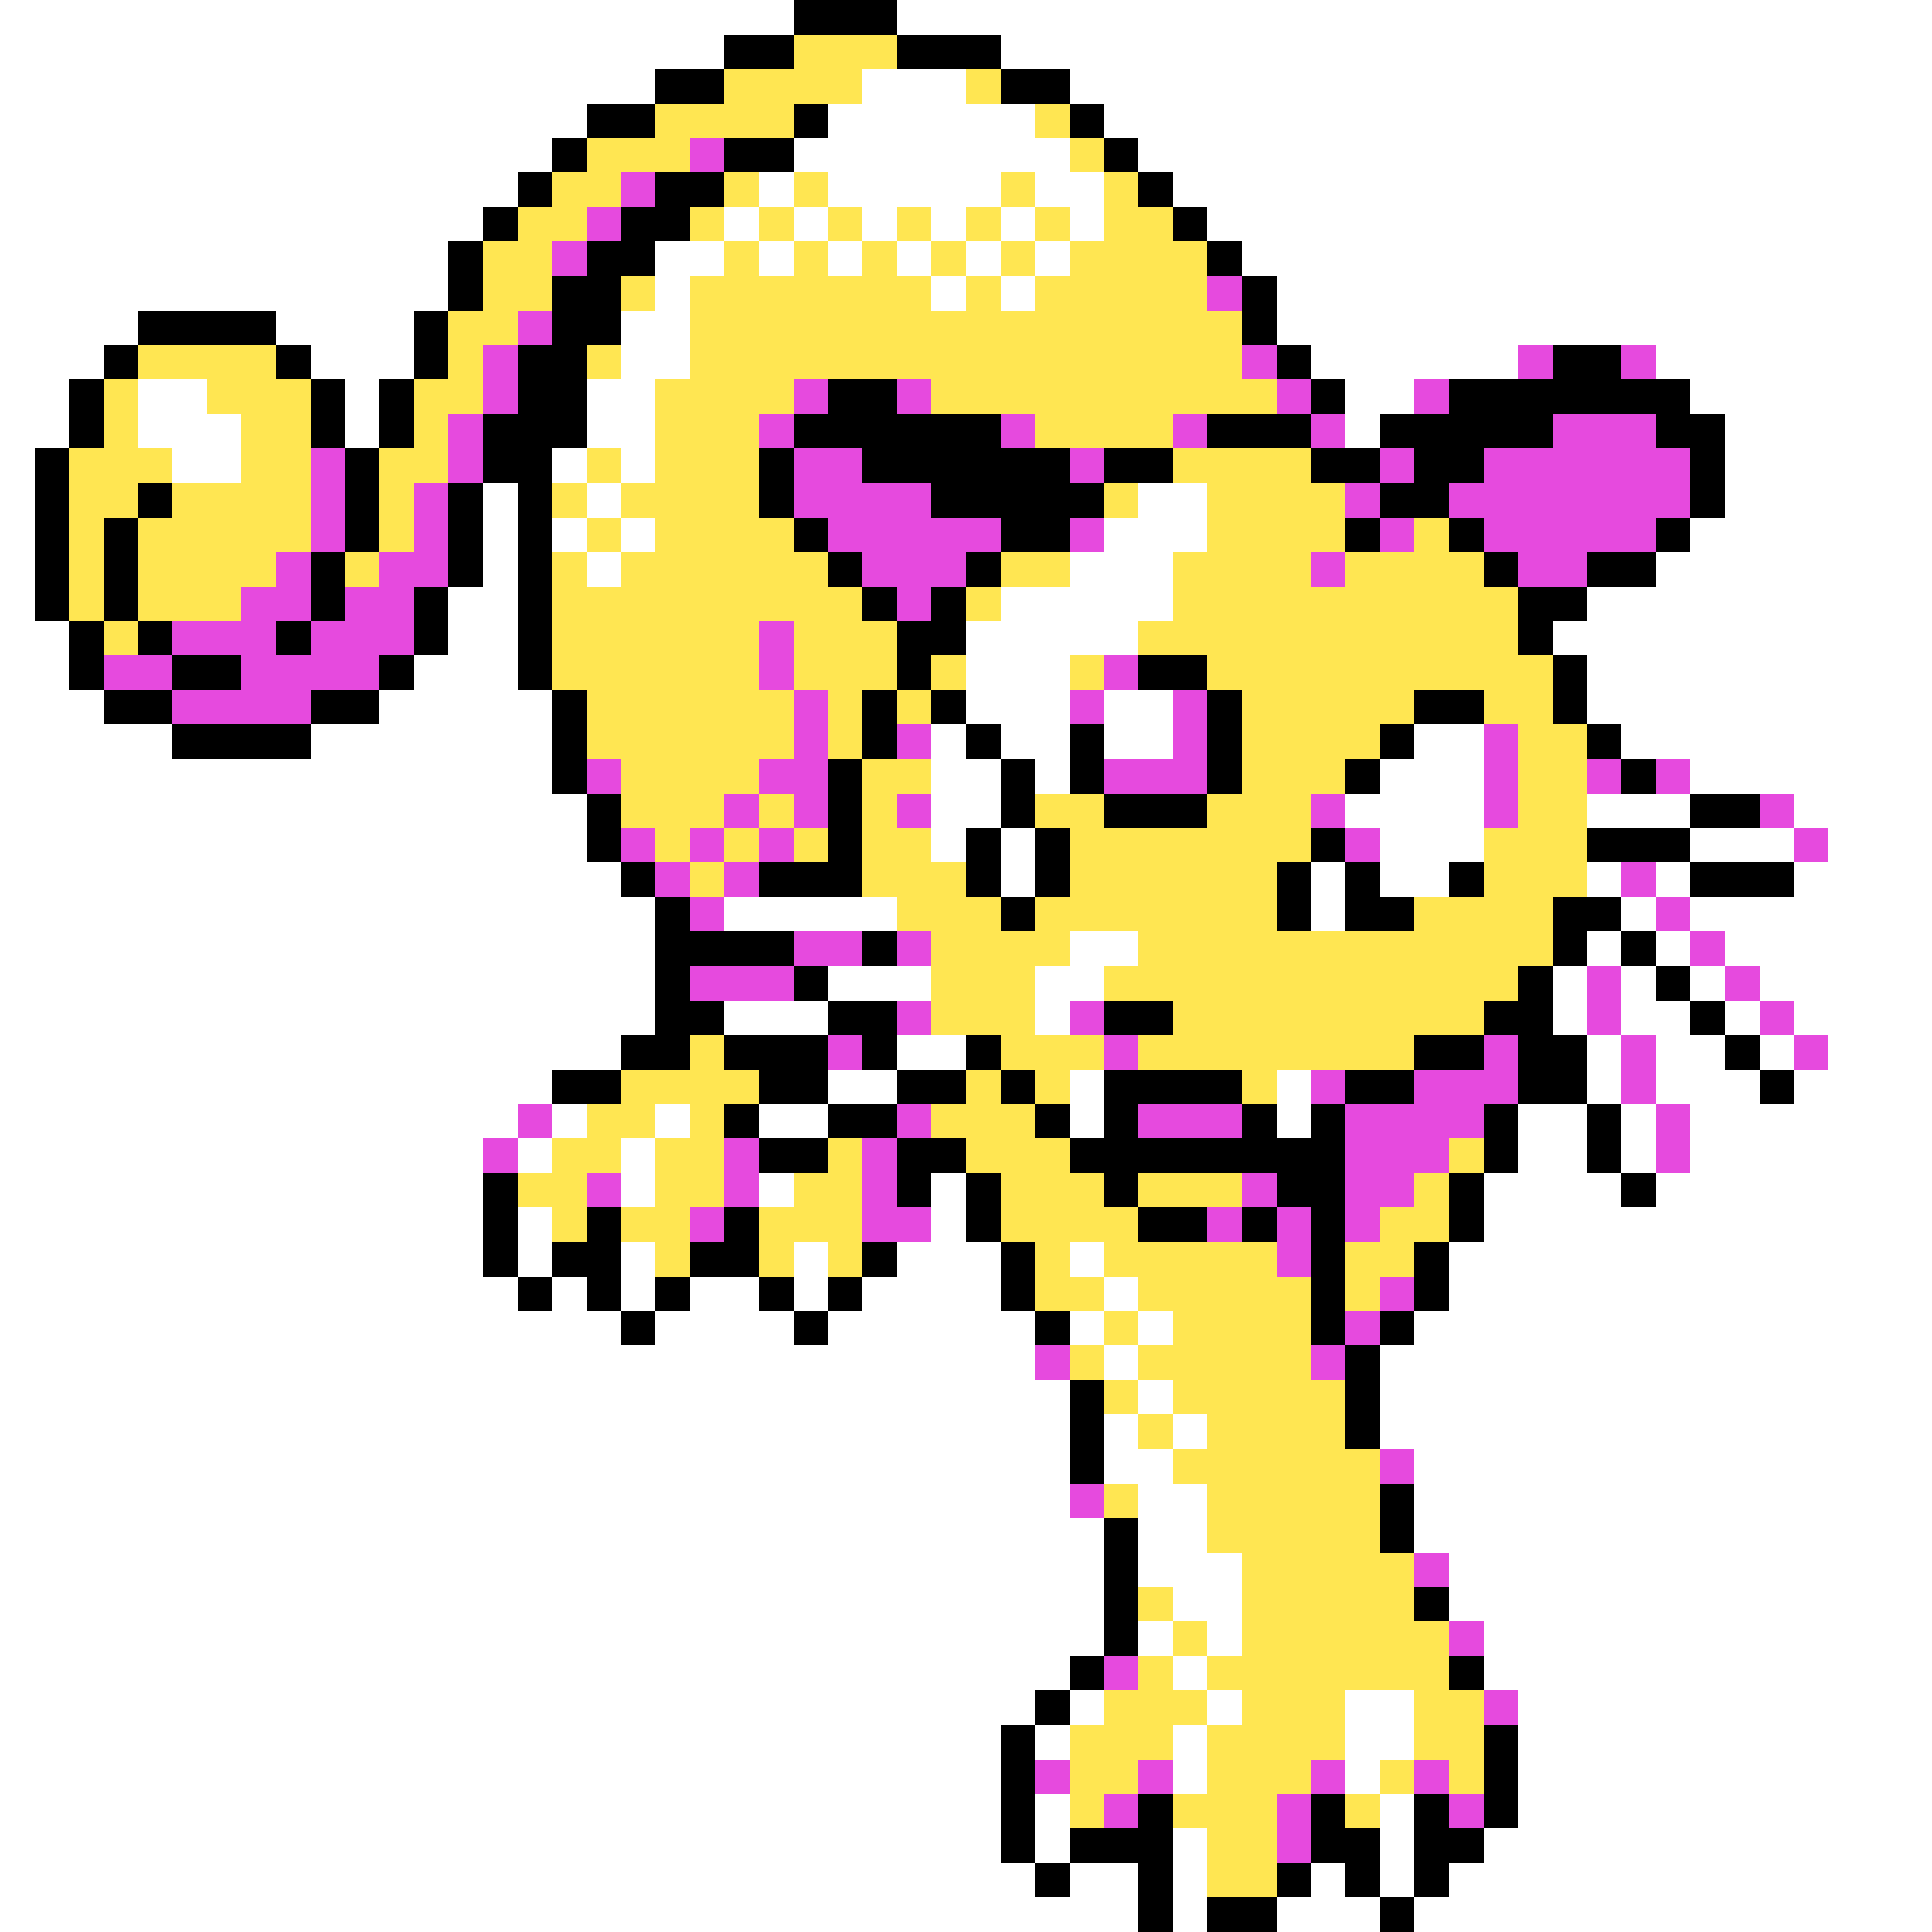 <svg xmlns="http://www.w3.org/2000/svg" viewBox="0 -0.5 56 56" shape-rendering="crispEdges">
<rect x="0" y="-0.5" width="56" height="56" fill="#333333" stroke="none"/>
<path stroke="#ffffff" d="M0 0h23M26 0h30M0 1h21M29 1h27M0 2h19M25 2h3M31 2h25M0 3h17M24 3h6M32 3h24M0 4h16M23 4h8M33 4h23M0 5h15M22 5h1M24 5h5M30 5h2M34 5h22M0 6h14M21 6h1M23 6h1M25 6h1M27 6h1M29 6h1M31 6h1M35 6h21M0 7h13M19 7h2M22 7h1M24 7h1M26 7h1M28 7h1M30 7h1M36 7h20M0 8h13M19 8h1M27 8h1M29 8h1M37 8h19M0 9h4M8 9h4M18 9h2M37 9h19M0 10h3M9 10h3M18 10h2M38 10h6M48 10h8M0 11h2M4 11h2M10 11h1M17 11h2M39 11h2M49 11h7M0 12h2M4 12h3M10 12h1M17 12h2M39 12h1M50 12h6M0 13h1M5 13h2M16 13h1M18 13h1M50 13h6M0 14h1M14 14h1M17 14h1M33 14h2M50 14h6M0 15h1M14 15h1M16 15h1M18 15h1M32 15h3M49 15h7M0 16h1M14 16h1M17 16h1M31 16h3M48 16h8M0 17h1M13 17h2M29 17h5M46 17h10M0 18h2M13 18h2M28 18h5M45 18h11M0 19h2M12 19h3M28 19h3M46 19h10M0 20h3M11 20h5M28 20h3M32 20h2M46 20h10M0 21h5M9 21h7M27 21h1M29 21h2M32 21h2M41 21h2M47 21h9M0 22h16M27 22h2M30 22h1M40 22h3M49 22h7M0 23h17M27 23h2M39 23h4M46 23h3M52 23h4M0 24h17M27 24h1M29 24h1M40 24h3M49 24h3M53 24h3M0 25h18M29 25h1M38 25h1M40 25h2M46 25h1M48 25h1M52 25h4M0 26h19M21 26h5M38 26h1M47 26h1M49 26h7M0 27h19M31 27h2M46 27h1M48 27h1M50 27h6M0 28h19M24 28h3M30 28h2M45 28h1M47 28h1M49 28h1M51 28h5M0 29h19M21 29h3M30 29h1M45 29h1M47 29h2M50 29h1M52 29h4M0 30h18M26 30h2M46 30h1M48 30h2M51 30h1M53 30h3M0 31h16M24 31h2M31 31h1M37 31h1M46 31h1M48 31h3M52 31h4M0 32h15M16 32h1M19 32h1M22 32h2M31 32h1M37 32h1M44 32h2M47 32h1M49 32h7M0 33h14M15 33h1M18 33h1M44 33h2M47 33h1M49 33h7M0 34h14M18 34h1M22 34h1M27 34h1M43 34h4M48 34h8M0 35h14M15 35h1M27 35h1M43 35h13M0 36h14M15 36h1M18 36h1M23 36h1M26 36h3M31 36h1M42 36h14M0 37h15M16 37h1M18 37h1M20 37h2M23 37h1M25 37h4M32 37h1M42 37h14M0 38h18M19 38h4M24 38h6M31 38h1M33 38h1M41 38h15M0 39h30M32 39h1M40 39h16M0 40h31M33 40h1M40 40h16M0 41h31M32 41h1M34 41h1M40 41h16M0 42h31M32 42h2M41 42h15M0 43h31M33 43h2M41 43h15M0 44h32M33 44h2M41 44h15M0 45h32M33 45h3M42 45h14M0 46h32M34 46h2M42 46h14M0 47h32M33 47h1M35 47h1M43 47h13M0 48h31M34 48h1M43 48h13M0 49h30M31 49h1M35 49h1M39 49h2M44 49h12M0 50h29M30 50h1M34 50h1M39 50h2M44 50h12M0 51h29M34 51h1M39 51h1M44 51h12M0 52h29M30 52h1M40 52h1M44 52h12M0 53h29M30 53h1M34 53h1M40 53h1M43 53h13M0 54h30M31 54h2M34 54h1M38 54h1M40 54h1M42 54h14M0 55h33M34 55h1M37 55h3M41 55h15" />
<path stroke="#000000" d="M23 0h3M21 1h2M26 1h3M19 2h2M29 2h2M17 3h2M23 3h1M31 3h1M16 4h1M21 4h2M32 4h1M15 5h1M19 5h2M33 5h1M14 6h1M18 6h2M34 6h1M13 7h1M17 7h2M35 7h1M13 8h1M16 8h2M36 8h1M4 9h4M12 9h1M16 9h2M36 9h1M3 10h1M8 10h1M12 10h1M15 10h2M37 10h1M45 10h2M2 11h1M9 11h1M11 11h1M15 11h2M24 11h2M38 11h1M42 11h7M2 12h1M9 12h1M11 12h1M14 12h3M23 12h6M35 12h3M40 12h5M48 12h2M1 13h1M10 13h1M14 13h2M22 13h1M25 13h6M32 13h2M38 13h2M41 13h2M49 13h1M1 14h1M4 14h1M10 14h1M13 14h1M15 14h1M22 14h1M27 14h5M40 14h2M49 14h1M1 15h1M3 15h1M10 15h1M13 15h1M15 15h1M23 15h1M29 15h2M39 15h1M42 15h1M48 15h1M1 16h1M3 16h1M9 16h1M13 16h1M15 16h1M24 16h1M28 16h1M43 16h1M46 16h2M1 17h1M3 17h1M9 17h1M12 17h1M15 17h1M25 17h1M27 17h1M44 17h2M2 18h1M4 18h1M8 18h1M12 18h1M15 18h1M26 18h2M44 18h1M2 19h1M5 19h2M11 19h1M15 19h1M26 19h1M33 19h2M45 19h1M3 20h2M9 20h2M16 20h1M25 20h1M27 20h1M35 20h1M41 20h2M45 20h1M5 21h4M16 21h1M25 21h1M28 21h1M31 21h1M35 21h1M40 21h1M46 21h1M16 22h1M24 22h1M29 22h1M31 22h1M35 22h1M39 22h1M47 22h1M17 23h1M24 23h1M29 23h1M32 23h3M49 23h2M17 24h1M24 24h1M28 24h1M30 24h1M38 24h1M46 24h3M18 25h1M22 25h3M28 25h1M30 25h1M37 25h1M39 25h1M42 25h1M49 25h3M19 26h1M29 26h1M37 26h1M39 26h2M45 26h2M19 27h4M25 27h1M45 27h1M47 27h1M19 28h1M23 28h1M44 28h1M48 28h1M19 29h2M24 29h2M32 29h2M43 29h2M49 29h1M18 30h2M21 30h3M25 30h1M28 30h1M41 30h2M44 30h2M50 30h1M16 31h2M22 31h2M26 31h2M29 31h1M32 31h4M39 31h2M44 31h2M51 31h1M21 32h1M24 32h2M30 32h1M32 32h1M36 32h1M38 32h1M43 32h1M46 32h1M22 33h2M26 33h2M31 33h8M43 33h1M46 33h1M14 34h1M26 34h1M28 34h1M32 34h1M37 34h2M42 34h1M47 34h1M14 35h1M17 35h1M21 35h1M28 35h1M33 35h2M36 35h1M38 35h1M42 35h1M14 36h1M16 36h2M20 36h2M25 36h1M29 36h1M38 36h1M41 36h1M15 37h1M17 37h1M19 37h1M22 37h1M24 37h1M29 37h1M38 37h1M41 37h1M18 38h1M23 38h1M30 38h1M38 38h1M40 38h1M39 39h1M31 40h1M39 40h1M31 41h1M39 41h1M31 42h1M40 43h1M32 44h1M40 44h1M32 45h1M32 46h1M41 46h1M32 47h1M31 48h1M42 48h1M30 49h1M29 50h1M43 50h1M29 51h1M43 51h1M29 52h1M33 52h1M38 52h1M41 52h1M43 52h1M29 53h1M31 53h3M38 53h2M41 53h2M30 54h1M33 54h1M37 54h1M39 54h1M41 54h1M33 55h1M35 55h2M40 55h1" />
<path stroke="#ffe652" d="M23 1h3M21 2h4M28 2h1M19 3h4M30 3h1M17 4h3M31 4h1M16 5h2M21 5h1M23 5h1M29 5h1M32 5h1M15 6h2M20 6h1M22 6h1M24 6h1M26 6h1M28 6h1M30 6h1M32 6h2M14 7h2M21 7h1M23 7h1M25 7h1M27 7h1M29 7h1M31 7h4M14 8h2M18 8h1M20 8h7M28 8h1M30 8h5M13 9h2M20 9h16M4 10h4M13 10h1M17 10h1M20 10h16M3 11h1M6 11h3M12 11h2M19 11h4M27 11h10M3 12h1M7 12h2M12 12h1M19 12h3M30 12h4M2 13h3M7 13h2M11 13h2M17 13h1M19 13h3M34 13h4M2 14h2M5 14h4M11 14h1M16 14h1M18 14h4M32 14h1M35 14h4M2 15h1M4 15h5M11 15h1M17 15h1M19 15h4M35 15h4M41 15h1M2 16h1M4 16h4M10 16h1M16 16h1M18 16h6M29 16h2M34 16h4M39 16h4M2 17h1M4 17h3M16 17h9M28 17h1M34 17h10M3 18h1M16 18h6M23 18h3M33 18h11M16 19h6M23 19h3M27 19h1M31 19h1M35 19h10M17 20h6M24 20h1M26 20h1M36 20h5M43 20h2M17 21h6M24 21h1M36 21h4M44 21h2M18 22h4M25 22h2M36 22h3M44 22h2M18 23h3M22 23h1M25 23h1M30 23h2M35 23h3M44 23h2M19 24h1M21 24h1M23 24h1M25 24h2M31 24h7M43 24h3M20 25h1M25 25h3M31 25h6M43 25h3M26 26h3M30 26h7M41 26h4M27 27h4M33 27h12M27 28h3M32 28h12M27 29h3M34 29h9M20 30h1M29 30h3M33 30h8M18 31h4M28 31h1M30 31h1M36 31h1M17 32h2M20 32h1M27 32h3M16 33h2M19 33h2M24 33h1M28 33h3M42 33h1M15 34h2M19 34h2M23 34h2M29 34h3M33 34h3M41 34h1M16 35h1M18 35h2M22 35h3M29 35h4M40 35h2M19 36h1M22 36h1M24 36h1M30 36h1M32 36h5M39 36h2M30 37h2M33 37h5M39 37h1M32 38h1M34 38h4M31 39h1M33 39h5M32 40h1M34 40h5M33 41h1M35 41h4M34 42h6M32 43h1M35 43h5M35 44h5M36 45h5M33 46h1M36 46h5M34 47h1M36 47h6M33 48h1M35 48h7M32 49h3M36 49h3M41 49h2M31 50h3M35 50h4M41 50h2M31 51h2M35 51h3M40 51h1M42 51h1M31 52h1M34 52h3M39 52h1M35 53h2M35 54h2" />
<path stroke="#e64ade" d="M20 4h1M18 5h1M17 6h1M16 7h1M35 8h1M15 9h1M14 10h1M36 10h1M44 10h1M47 10h1M14 11h1M23 11h1M26 11h1M37 11h1M41 11h1M13 12h1M22 12h1M29 12h1M34 12h1M38 12h1M45 12h3M9 13h1M13 13h1M23 13h2M31 13h1M40 13h1M43 13h6M9 14h1M12 14h1M23 14h4M39 14h1M42 14h7M9 15h1M12 15h1M24 15h5M31 15h1M40 15h1M43 15h5M8 16h1M11 16h2M25 16h3M38 16h1M44 16h2M7 17h2M10 17h2M26 17h1M5 18h3M9 18h3M22 18h1M3 19h2M7 19h4M22 19h1M32 19h1M5 20h4M23 20h1M31 20h1M34 20h1M23 21h1M26 21h1M34 21h1M43 21h1M17 22h1M22 22h2M32 22h3M43 22h1M46 22h1M48 22h1M21 23h1M23 23h1M26 23h1M38 23h1M43 23h1M51 23h1M18 24h1M20 24h1M22 24h1M39 24h1M52 24h1M19 25h1M21 25h1M47 25h1M20 26h1M48 26h1M23 27h2M26 27h1M49 27h1M20 28h3M46 28h1M50 28h1M26 29h1M31 29h1M46 29h1M51 29h1M24 30h1M32 30h1M43 30h1M47 30h1M52 30h1M38 31h1M41 31h3M47 31h1M15 32h1M26 32h1M33 32h3M39 32h4M48 32h1M14 33h1M21 33h1M25 33h1M39 33h3M48 33h1M17 34h1M21 34h1M25 34h1M36 34h1M39 34h2M20 35h1M25 35h2M35 35h1M37 35h1M39 35h1M37 36h1M40 37h1M39 38h1M30 39h1M38 39h1M40 42h1M31 43h1M41 45h1M42 47h1M32 48h1M43 49h1M30 51h1M33 51h1M38 51h1M41 51h1M32 52h1M37 52h1M42 52h1M37 53h1" />
</svg>